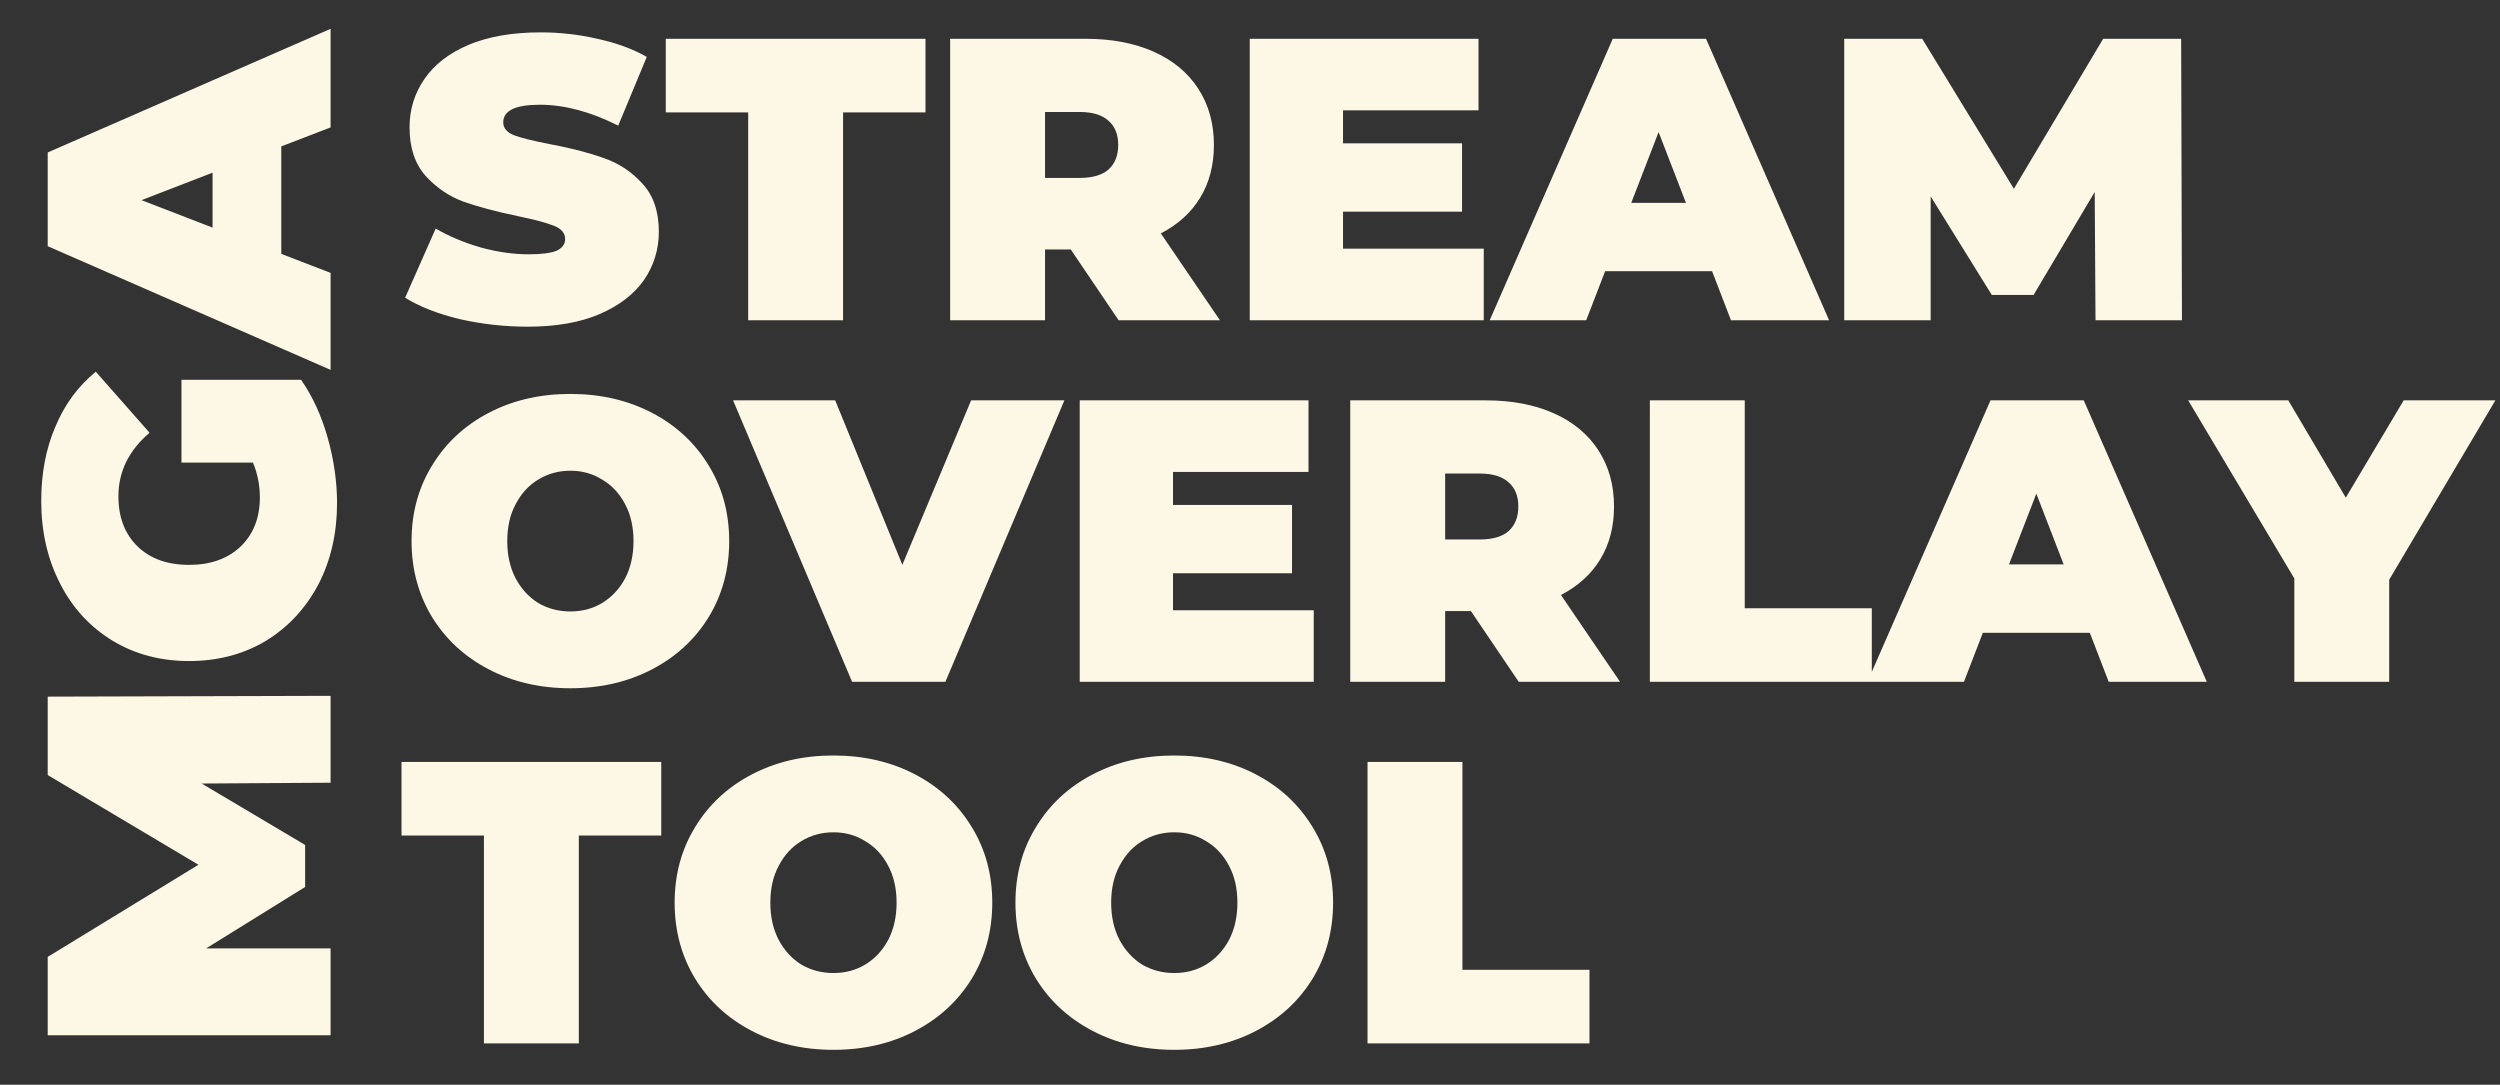 <svg width="242" height="105" viewBox="0 0 242 105" fill="none" xmlns="http://www.w3.org/2000/svg">
<rect x="0" y="0" width="242" height="105" fill="#333333" stroke="none"/>
<path d="M32 75.767L19.522 75.846L29.536 81.791L29.536 85.86L19.952 91.805L32 91.805L32 100.216L4.618 100.216L4.618 92.627L19.209 83.708L4.618 75.024L4.618 67.435L32 67.357L32 75.767ZM17.566 44.783L17.566 36.764L29.144 36.764C30.266 38.38 31.126 40.258 31.726 42.396C32.326 44.535 32.626 46.634 32.626 48.694C32.626 51.615 32.026 54.236 30.826 56.557C29.601 58.878 27.906 60.703 25.741 62.033C23.551 63.337 21.073 63.989 18.309 63.989C15.545 63.989 13.08 63.337 10.916 62.033C8.725 60.703 7.03 58.865 5.831 56.518C4.605 54.145 3.992 51.472 3.992 48.499C3.992 45.813 4.448 43.413 5.361 41.301C6.248 39.163 7.552 37.389 9.273 35.981L14.476 41.888C12.467 43.609 11.463 45.656 11.463 48.029C11.463 50.063 12.076 51.68 13.302 52.88C14.528 54.079 16.197 54.679 18.309 54.679C20.369 54.679 22.025 54.093 23.277 52.919C24.529 51.719 25.154 50.129 25.154 48.147C25.154 46.973 24.933 45.852 24.489 44.783L17.566 44.783ZM27.228 14.171L27.228 24.576L32 26.415L32 35.803L4.618 23.833L4.618 14.758L32 2.788L32 12.333L27.228 14.171ZM20.578 16.714L13.693 19.374L20.578 22.034L20.578 16.714Z" fill="#FDF8E5"/>
<path d="M51.087 31.623C48.829 31.623 46.624 31.376 44.47 30.883C42.343 30.364 40.591 29.677 39.216 28.82L42.174 22.126C43.471 22.878 44.924 23.488 46.533 23.955C48.142 24.396 49.686 24.617 51.165 24.617C52.436 24.617 53.344 24.5 53.889 24.267C54.434 24.007 54.706 23.631 54.706 23.138C54.706 22.567 54.343 22.139 53.617 21.854C52.916 21.568 51.748 21.257 50.114 20.919C48.012 20.478 46.261 20.011 44.859 19.518C43.458 18.999 42.239 18.169 41.201 17.027C40.163 15.86 39.644 14.29 39.644 12.318C39.644 10.605 40.124 9.049 41.084 7.647C42.044 6.246 43.471 5.143 45.365 4.339C47.286 3.535 49.608 3.133 52.332 3.133C54.2 3.133 56.03 3.34 57.82 3.755C59.636 4.144 61.232 4.728 62.608 5.507L59.844 12.162C57.172 10.813 54.642 10.138 52.255 10.138C49.893 10.138 48.713 10.709 48.713 11.851C48.713 12.396 49.063 12.811 49.764 13.096C50.464 13.356 51.619 13.641 53.227 13.953C55.303 14.342 57.055 14.796 58.482 15.315C59.909 15.808 61.142 16.625 62.179 17.767C63.243 18.909 63.775 20.465 63.775 22.437C63.775 24.15 63.295 25.707 62.335 27.108C61.375 28.483 59.935 29.586 58.015 30.416C56.121 31.221 53.811 31.623 51.087 31.623ZM72.424 10.878H64.446V3.755H89.589V10.878H81.61V31H72.424V10.878ZM103.651 24.15H101.16V31H91.974V3.755H105.091C107.608 3.755 109.8 4.17 111.668 5.001C113.537 5.831 114.977 7.025 115.989 8.581C117.001 10.138 117.507 11.955 117.507 14.03C117.507 15.976 117.065 17.676 116.183 19.129C115.301 20.582 114.03 21.737 112.369 22.593L118.09 31H108.282L103.651 24.15ZM108.243 14.03C108.243 13.018 107.932 12.24 107.309 11.695C106.687 11.124 105.752 10.839 104.507 10.839H101.16V17.222H104.507C105.752 17.222 106.687 16.95 107.309 16.405C107.932 15.834 108.243 15.042 108.243 14.03ZM143.627 24.072V31H120.975V3.755H143.121V10.683H130.005V13.875H141.525V20.491H130.005V24.072H143.627ZM165.729 26.252H155.376L153.546 31H144.205L156.115 3.755H165.145L177.055 31H167.558L165.729 26.252ZM163.199 19.635L160.552 12.785L157.905 19.635H163.199ZM202.846 31L202.768 18.584L196.852 28.548H192.805L186.889 19.012V31H178.521V3.755H186.071L194.945 18.273L203.586 3.755H211.136L211.214 31H202.846ZM55.212 66.623C52.28 66.623 49.647 66.013 47.312 64.793C44.976 63.574 43.147 61.887 41.824 59.734C40.5 57.554 39.839 55.102 39.839 52.378C39.839 49.653 40.5 47.214 41.824 45.06C43.147 42.881 44.976 41.181 47.312 39.962C49.647 38.742 52.28 38.133 55.212 38.133C58.145 38.133 60.778 38.742 63.114 39.962C65.449 41.181 67.278 42.881 68.601 45.06C69.925 47.214 70.586 49.653 70.586 52.378C70.586 55.102 69.925 57.554 68.601 59.734C67.278 61.887 65.449 63.574 63.114 64.793C60.778 66.013 58.145 66.623 55.212 66.623ZM55.212 59.189C56.354 59.189 57.379 58.916 58.287 58.371C59.221 57.801 59.961 57.009 60.506 55.997C61.051 54.959 61.323 53.753 61.323 52.378C61.323 51.002 61.051 49.809 60.506 48.797C59.961 47.759 59.221 46.968 58.287 46.423C57.379 45.852 56.354 45.566 55.212 45.566C54.071 45.566 53.033 45.852 52.099 46.423C51.191 46.968 50.464 47.759 49.919 48.797C49.374 49.809 49.102 51.002 49.102 52.378C49.102 53.753 49.374 54.959 49.919 55.997C50.464 57.009 51.191 57.801 52.099 58.371C53.033 58.916 54.071 59.189 55.212 59.189ZM103.033 38.755L91.513 66H82.483L70.962 38.755H80.848L87.348 54.674L94.003 38.755H103.033ZM127.169 59.072V66H104.517V38.755H126.663V45.683H113.547V48.875H125.068V55.491H113.547V59.072H127.169ZM142.382 59.15H139.891V66H130.705V38.755H143.822C146.339 38.755 148.531 39.17 150.399 40.001C152.268 40.831 153.708 42.025 154.72 43.581C155.732 45.138 156.238 46.955 156.238 49.03C156.238 50.977 155.796 52.676 154.914 54.129C154.032 55.582 152.761 56.737 151.1 57.593L156.821 66H147.013L142.382 59.15ZM146.974 49.03C146.974 48.019 146.663 47.24 146.04 46.695C145.418 46.124 144.483 45.839 143.238 45.839H139.891V52.222H143.238C144.483 52.222 145.418 51.95 146.04 51.405C146.663 50.834 146.974 50.042 146.974 49.03ZM159.706 38.755H168.891V58.877H181.191V66H159.706V38.755ZM202.293 61.252H191.94L190.111 66H180.77L192.68 38.755H201.709L213.619 66H204.122L202.293 61.252ZM199.763 54.635L197.117 47.785L194.47 54.635H199.763ZM231.276 56.114V66H222.091V55.997L211.816 38.755H221.507L227.073 48.174L232.677 38.755H241.551L231.276 56.114ZM46.844 80.878H38.866V73.755H64.009V80.878H56.03V101H46.844V80.878ZM80.678 101.623C77.746 101.623 75.113 101.013 72.778 99.793C70.442 98.574 68.613 96.887 67.29 94.734C65.966 92.554 65.305 90.102 65.305 87.378C65.305 84.653 65.966 82.214 67.29 80.061C68.613 77.881 70.442 76.181 72.778 74.962C75.113 73.742 77.746 73.132 80.678 73.132C83.611 73.132 86.244 73.742 88.579 74.962C90.915 76.181 92.744 77.881 94.067 80.061C95.391 82.214 96.052 84.653 96.052 87.378C96.052 90.102 95.391 92.554 94.067 94.734C92.744 96.887 90.915 98.574 88.579 99.793C86.244 101.013 83.611 101.623 80.678 101.623ZM80.678 94.189C81.82 94.189 82.845 93.916 83.753 93.371C84.687 92.801 85.427 92.009 85.972 90.997C86.517 89.959 86.789 88.753 86.789 87.378C86.789 86.002 86.517 84.809 85.972 83.797C85.427 82.759 84.687 81.968 83.753 81.423C82.845 80.852 81.82 80.566 80.678 80.566C79.537 80.566 78.499 80.852 77.565 81.423C76.657 81.968 75.93 82.759 75.385 83.797C74.84 84.809 74.568 86.002 74.568 87.378C74.568 88.753 74.84 89.959 75.385 90.997C75.93 92.009 76.657 92.801 77.565 93.371C78.499 93.916 79.537 94.189 80.678 94.189ZM113.67 101.623C110.738 101.623 108.104 101.013 105.769 99.793C103.434 98.574 101.605 96.887 100.281 94.734C98.958 92.554 98.296 90.102 98.296 87.378C98.296 84.653 98.958 82.214 100.281 80.061C101.605 77.881 103.434 76.181 105.769 74.962C108.104 73.742 110.738 73.132 113.67 73.132C116.602 73.132 119.236 73.742 121.571 74.962C123.906 76.181 125.736 77.881 127.059 80.061C128.382 82.214 129.044 84.653 129.044 87.378C129.044 90.102 128.382 92.554 127.059 94.734C125.736 96.887 123.906 98.574 121.571 99.793C119.236 101.013 116.602 101.623 113.67 101.623ZM113.67 94.189C114.812 94.189 115.837 93.916 116.745 93.371C117.679 92.801 118.418 92.009 118.963 90.997C119.508 89.959 119.781 88.753 119.781 87.378C119.781 86.002 119.508 84.809 118.963 83.797C118.418 82.759 117.679 81.968 116.745 81.423C115.837 80.852 114.812 80.566 113.67 80.566C112.528 80.566 111.491 80.852 110.556 81.423C109.648 81.968 108.922 82.759 108.377 83.797C107.832 84.809 107.56 86.002 107.56 87.378C107.56 88.753 107.832 89.959 108.377 90.997C108.922 92.009 109.648 92.801 110.556 93.371C111.491 93.916 112.528 94.189 113.67 94.189ZM132.378 73.755H141.563V93.877H153.862V101H132.378V73.755Z" fill="#FDF8E5"/>
</svg>
